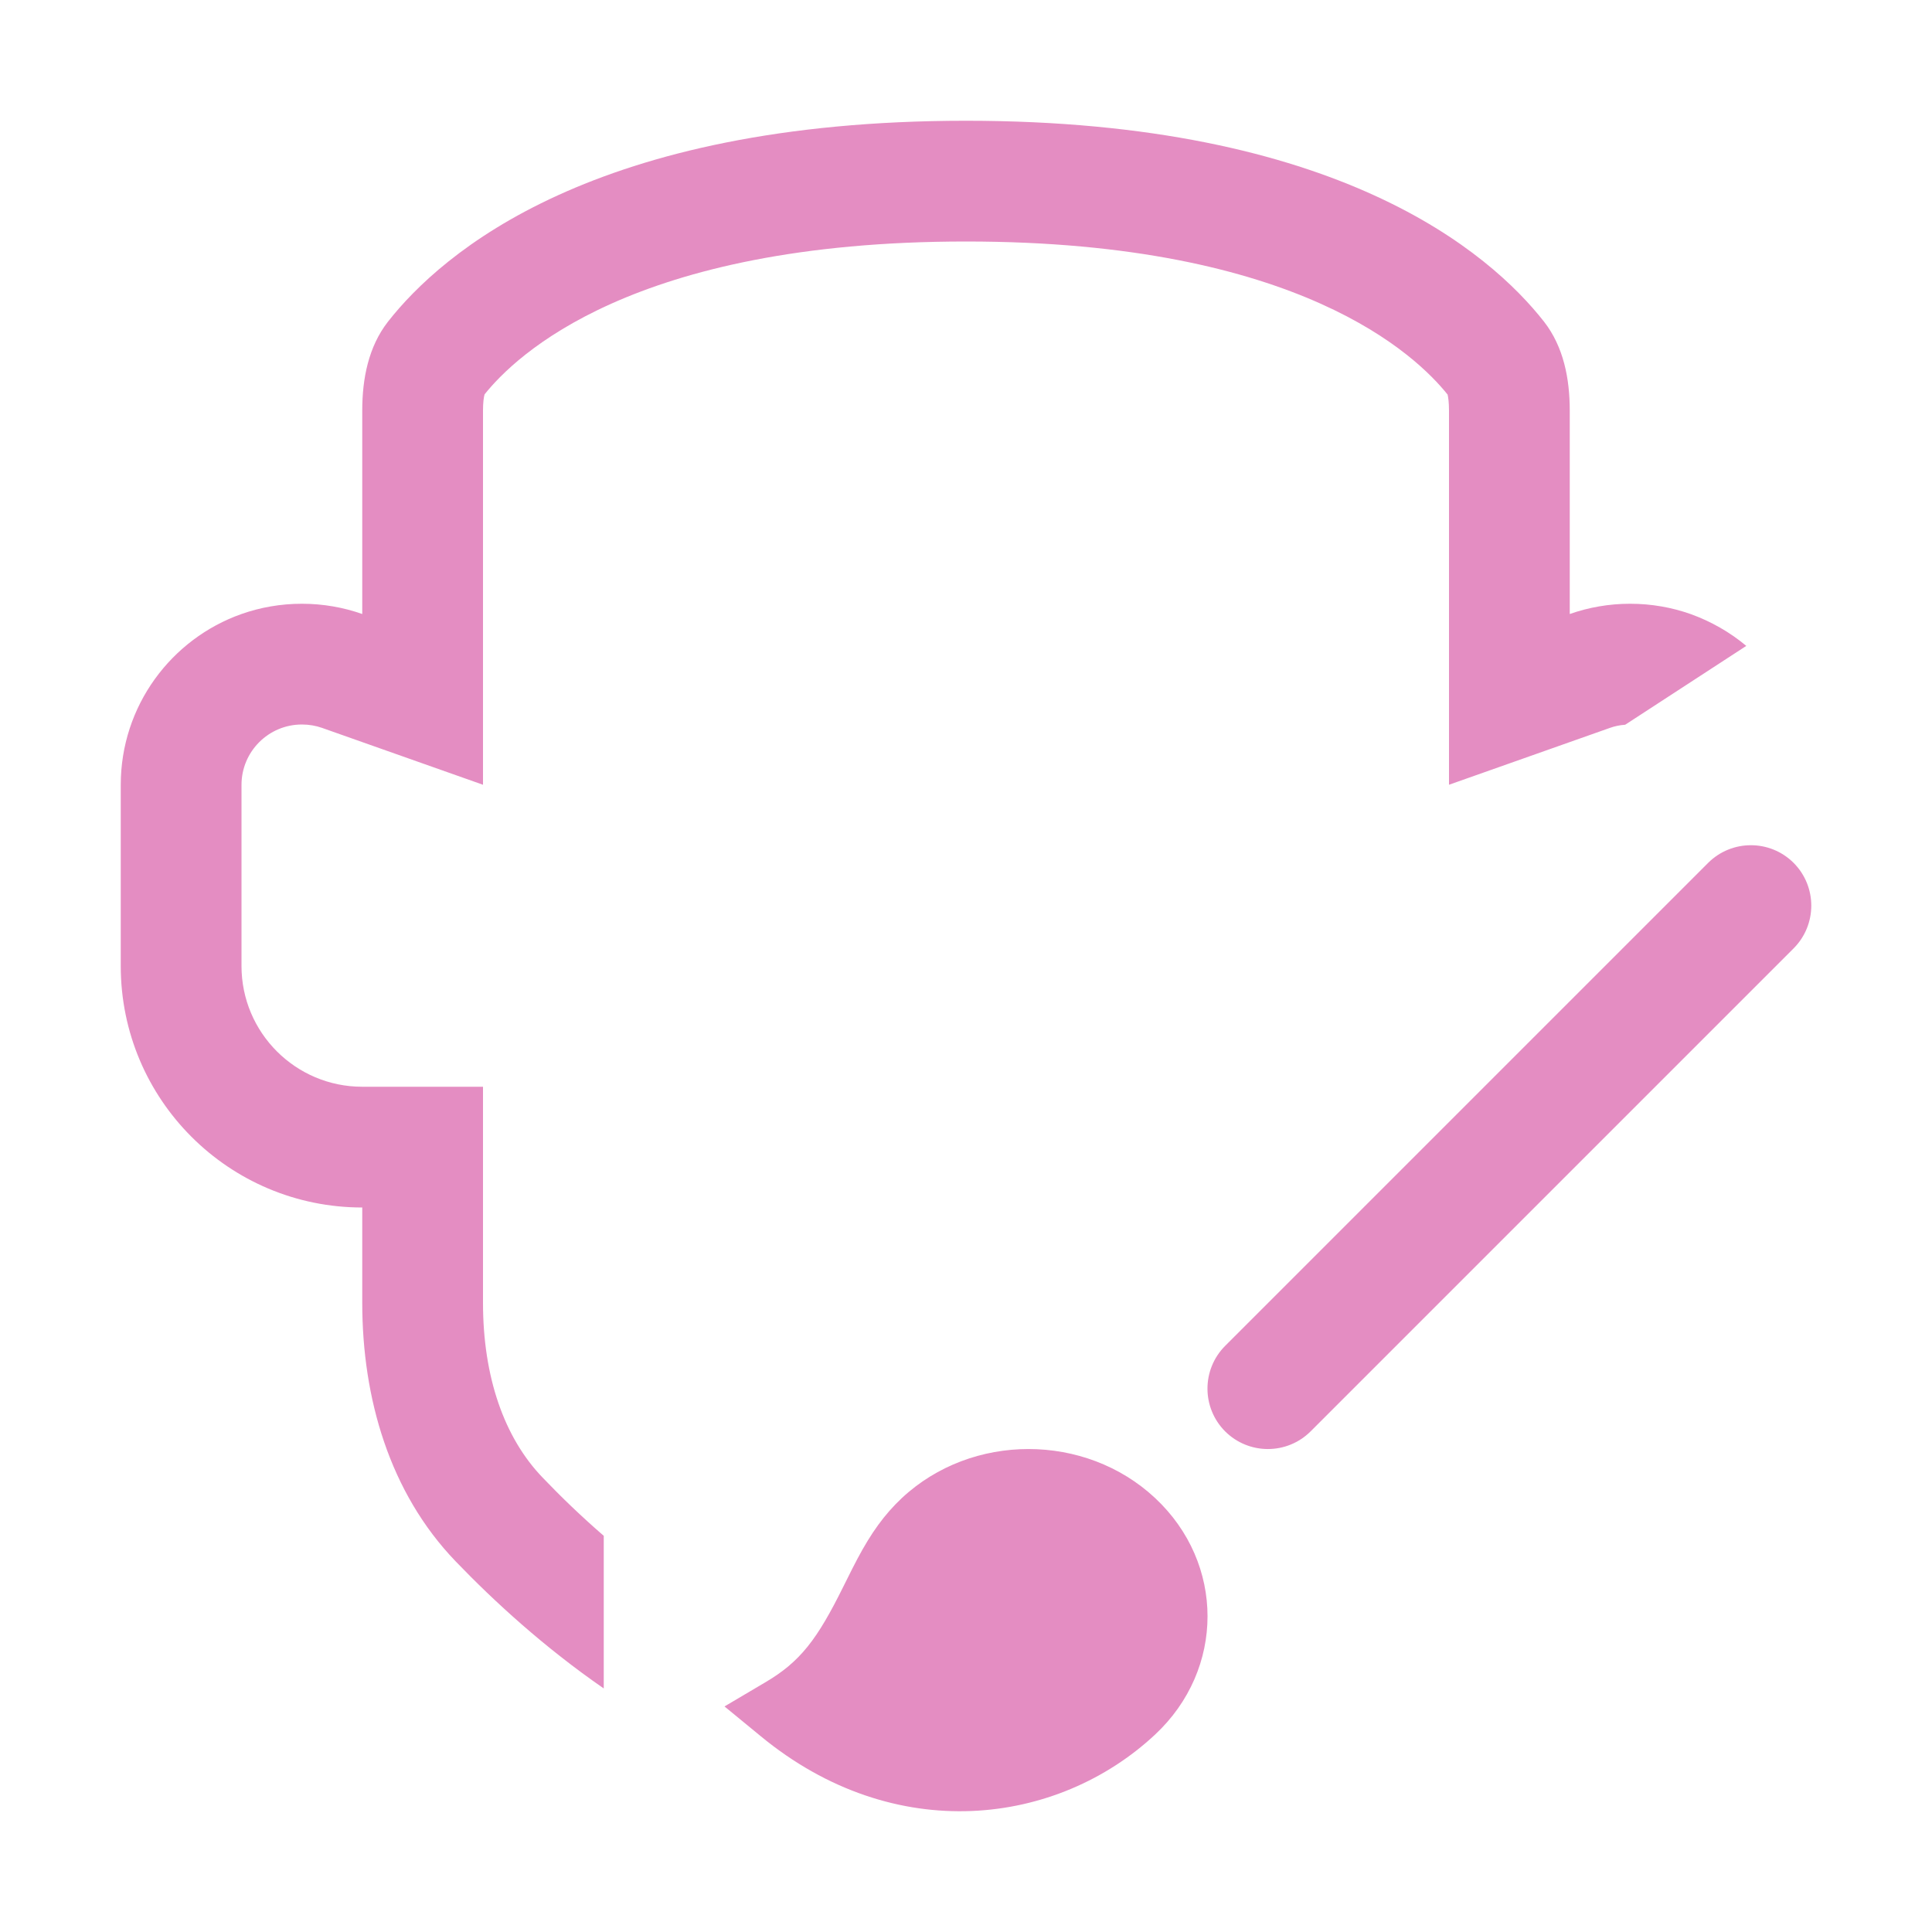 <svg width="16" height="16" viewBox="0 0 16 16" fill="none" xmlns="http://www.w3.org/2000/svg">
<path fill-rule="evenodd" clip-rule="evenodd" d="M12 5.085V6.499L13.333 6.028C13.372 6.014 13.414 6.005 13.459 6.002L14.462 5.349C14.327 5.236 14.17 5.146 14 5.085C13.844 5.03 13.675 5 13.5 5C13.325 5 13.156 5.03 13 5.085V4.05V3.4C13 3.136 12.949 2.872 12.787 2.664C12.34 2.094 11.082 1 8 1C4.918 1 3.66 2.094 3.213 2.664C3.051 2.872 3 3.136 3 3.4V4.05V5.085C2.844 5.03 2.675 5 2.5 5C2.325 5 2.156 5.03 2 5.085C1.417 5.291 1 5.847 1 6.5V8C1 9.105 1.895 10 3 10V10.789C3 11.579 3.226 12.361 3.773 12.93C4.094 13.264 4.507 13.642 5 13.983V12.719C4.815 12.559 4.646 12.396 4.494 12.237C4.175 11.906 4 11.403 4 10.789V10V9H3C2.448 9 2 8.552 2 8V6.5C2 6.224 2.224 6 2.5 6C2.56 6 2.616 6.01 2.667 6.028L4 6.499V5.085V3.4C4 3.329 4.007 3.287 4.013 3.266L4.013 3.266C4.266 2.95 5.233 2 8 2C10.767 2 11.733 2.95 11.987 3.266L11.988 3.266C11.993 3.287 12 3.329 12 3.4V5.085ZM14.854 7.146C15.049 7.342 15.049 7.658 14.854 7.854L10.854 11.854C10.658 12.049 10.342 12.049 10.146 11.854C9.951 11.658 9.951 11.342 10.146 11.146L14.146 7.146C14.342 6.951 14.658 6.951 14.854 7.146ZM9.566 12.406C8.987 11.865 8.048 11.865 7.469 12.406C7.323 12.543 7.213 12.698 7.101 12.909C7.068 12.972 7.058 12.991 6.984 13.14C6.769 13.574 6.629 13.762 6.335 13.934L6 14.132L6.297 14.376C7.412 15.297 8.761 15.117 9.566 14.365C10.145 13.824 10.145 12.947 9.566 12.406Z" fill="#E48DC2"/>
</svg>
